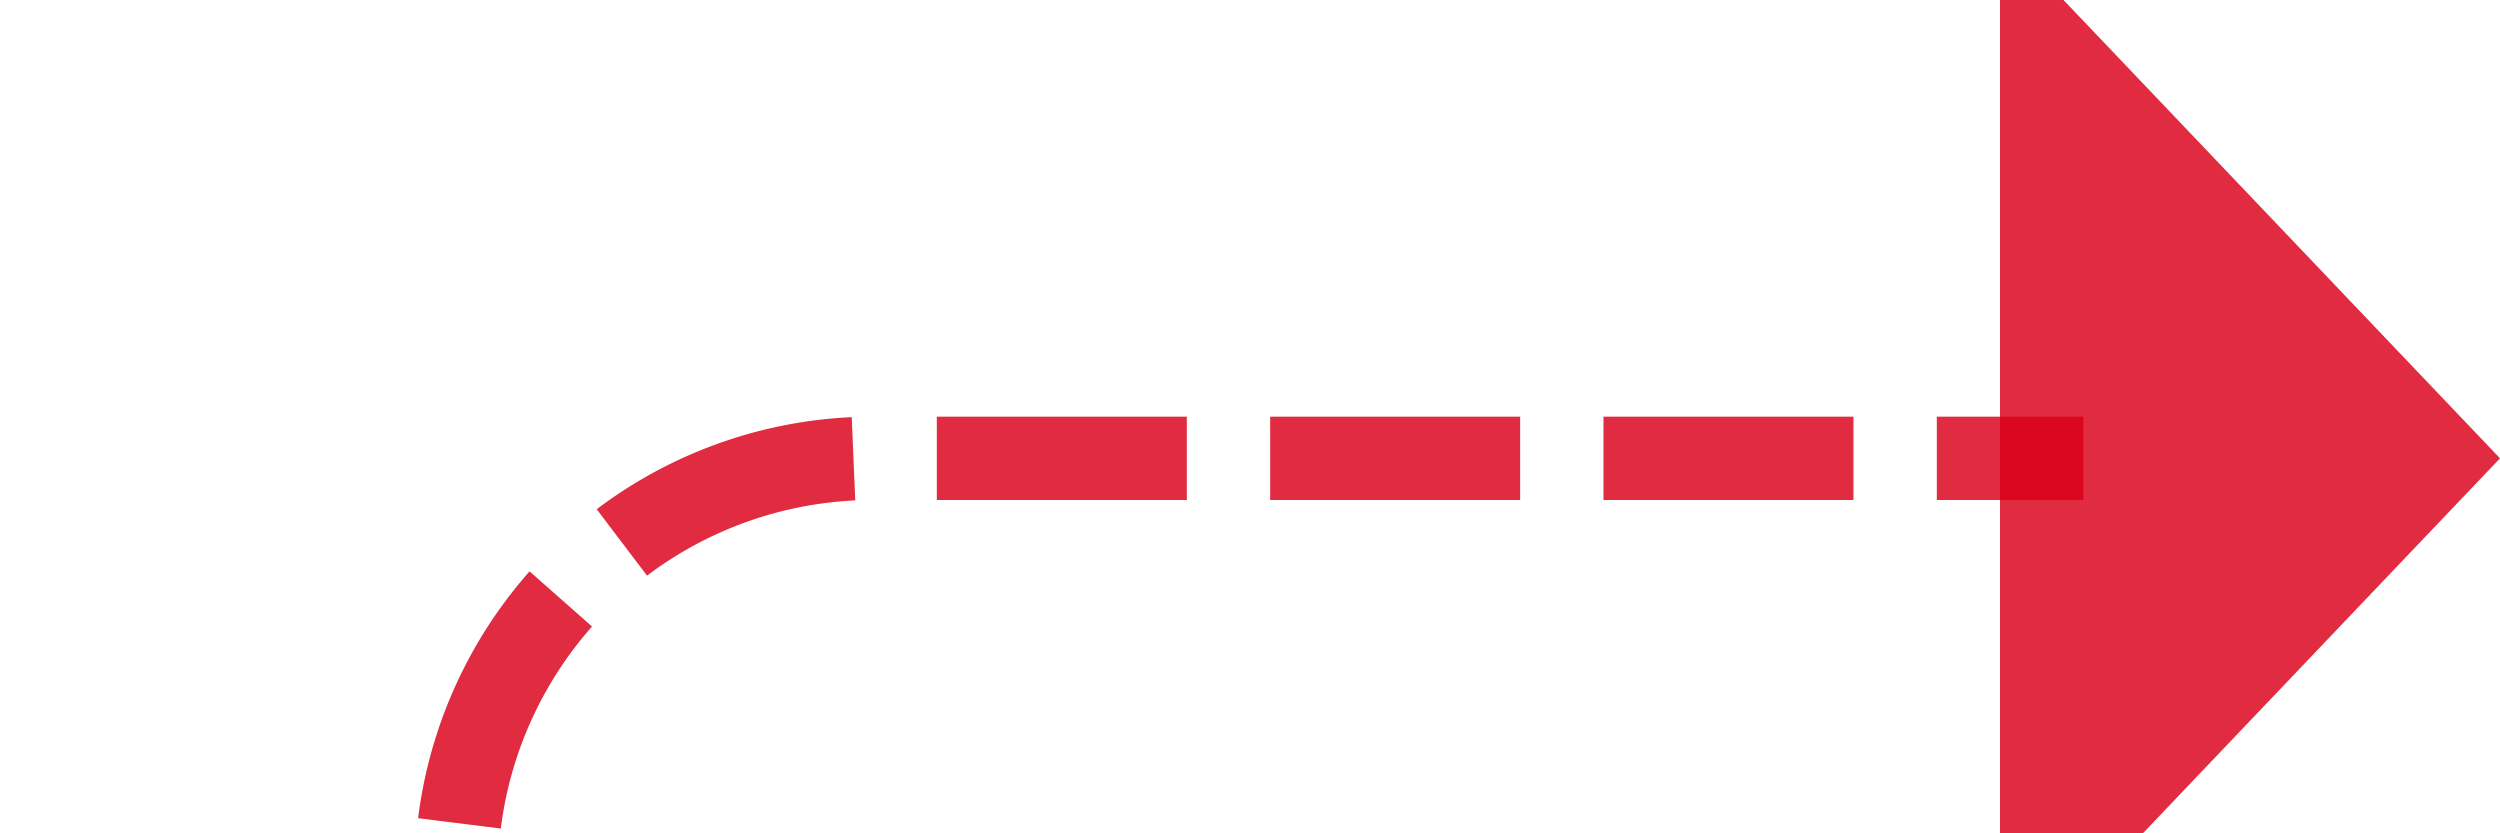 ﻿<?xml version="1.0" encoding="utf-8"?>
<svg version="1.1" xmlns:xlink="http://www.w3.org/1999/xlink" width="30px" height="10px" preserveAspectRatio="xMinYMid meet" viewBox="325 842  30 8" xmlns="http://www.w3.org/2000/svg">
  <path d="M 309 883.5  L 325 883.5  A 5 5 0 0 0 330.5 878.5 L 330.5 851  A 5 5 0 0 1 335.5 846.5 L 350 846.5  " stroke-width="1" stroke-dasharray="3,1" stroke="#d9001b" fill="none" stroke-opacity="0.831" />
  <path d="M 311 880.5  A 3 3 0 0 0 308 883.5 A 3 3 0 0 0 311 886.5 A 3 3 0 0 0 314 883.5 A 3 3 0 0 0 311 880.5 Z M 349 852.8  L 355 846.5  L 349 840.2  L 349 852.8  Z " fill-rule="nonzero" fill="#d9001b" stroke="none" fill-opacity="0.831" />
</svg>